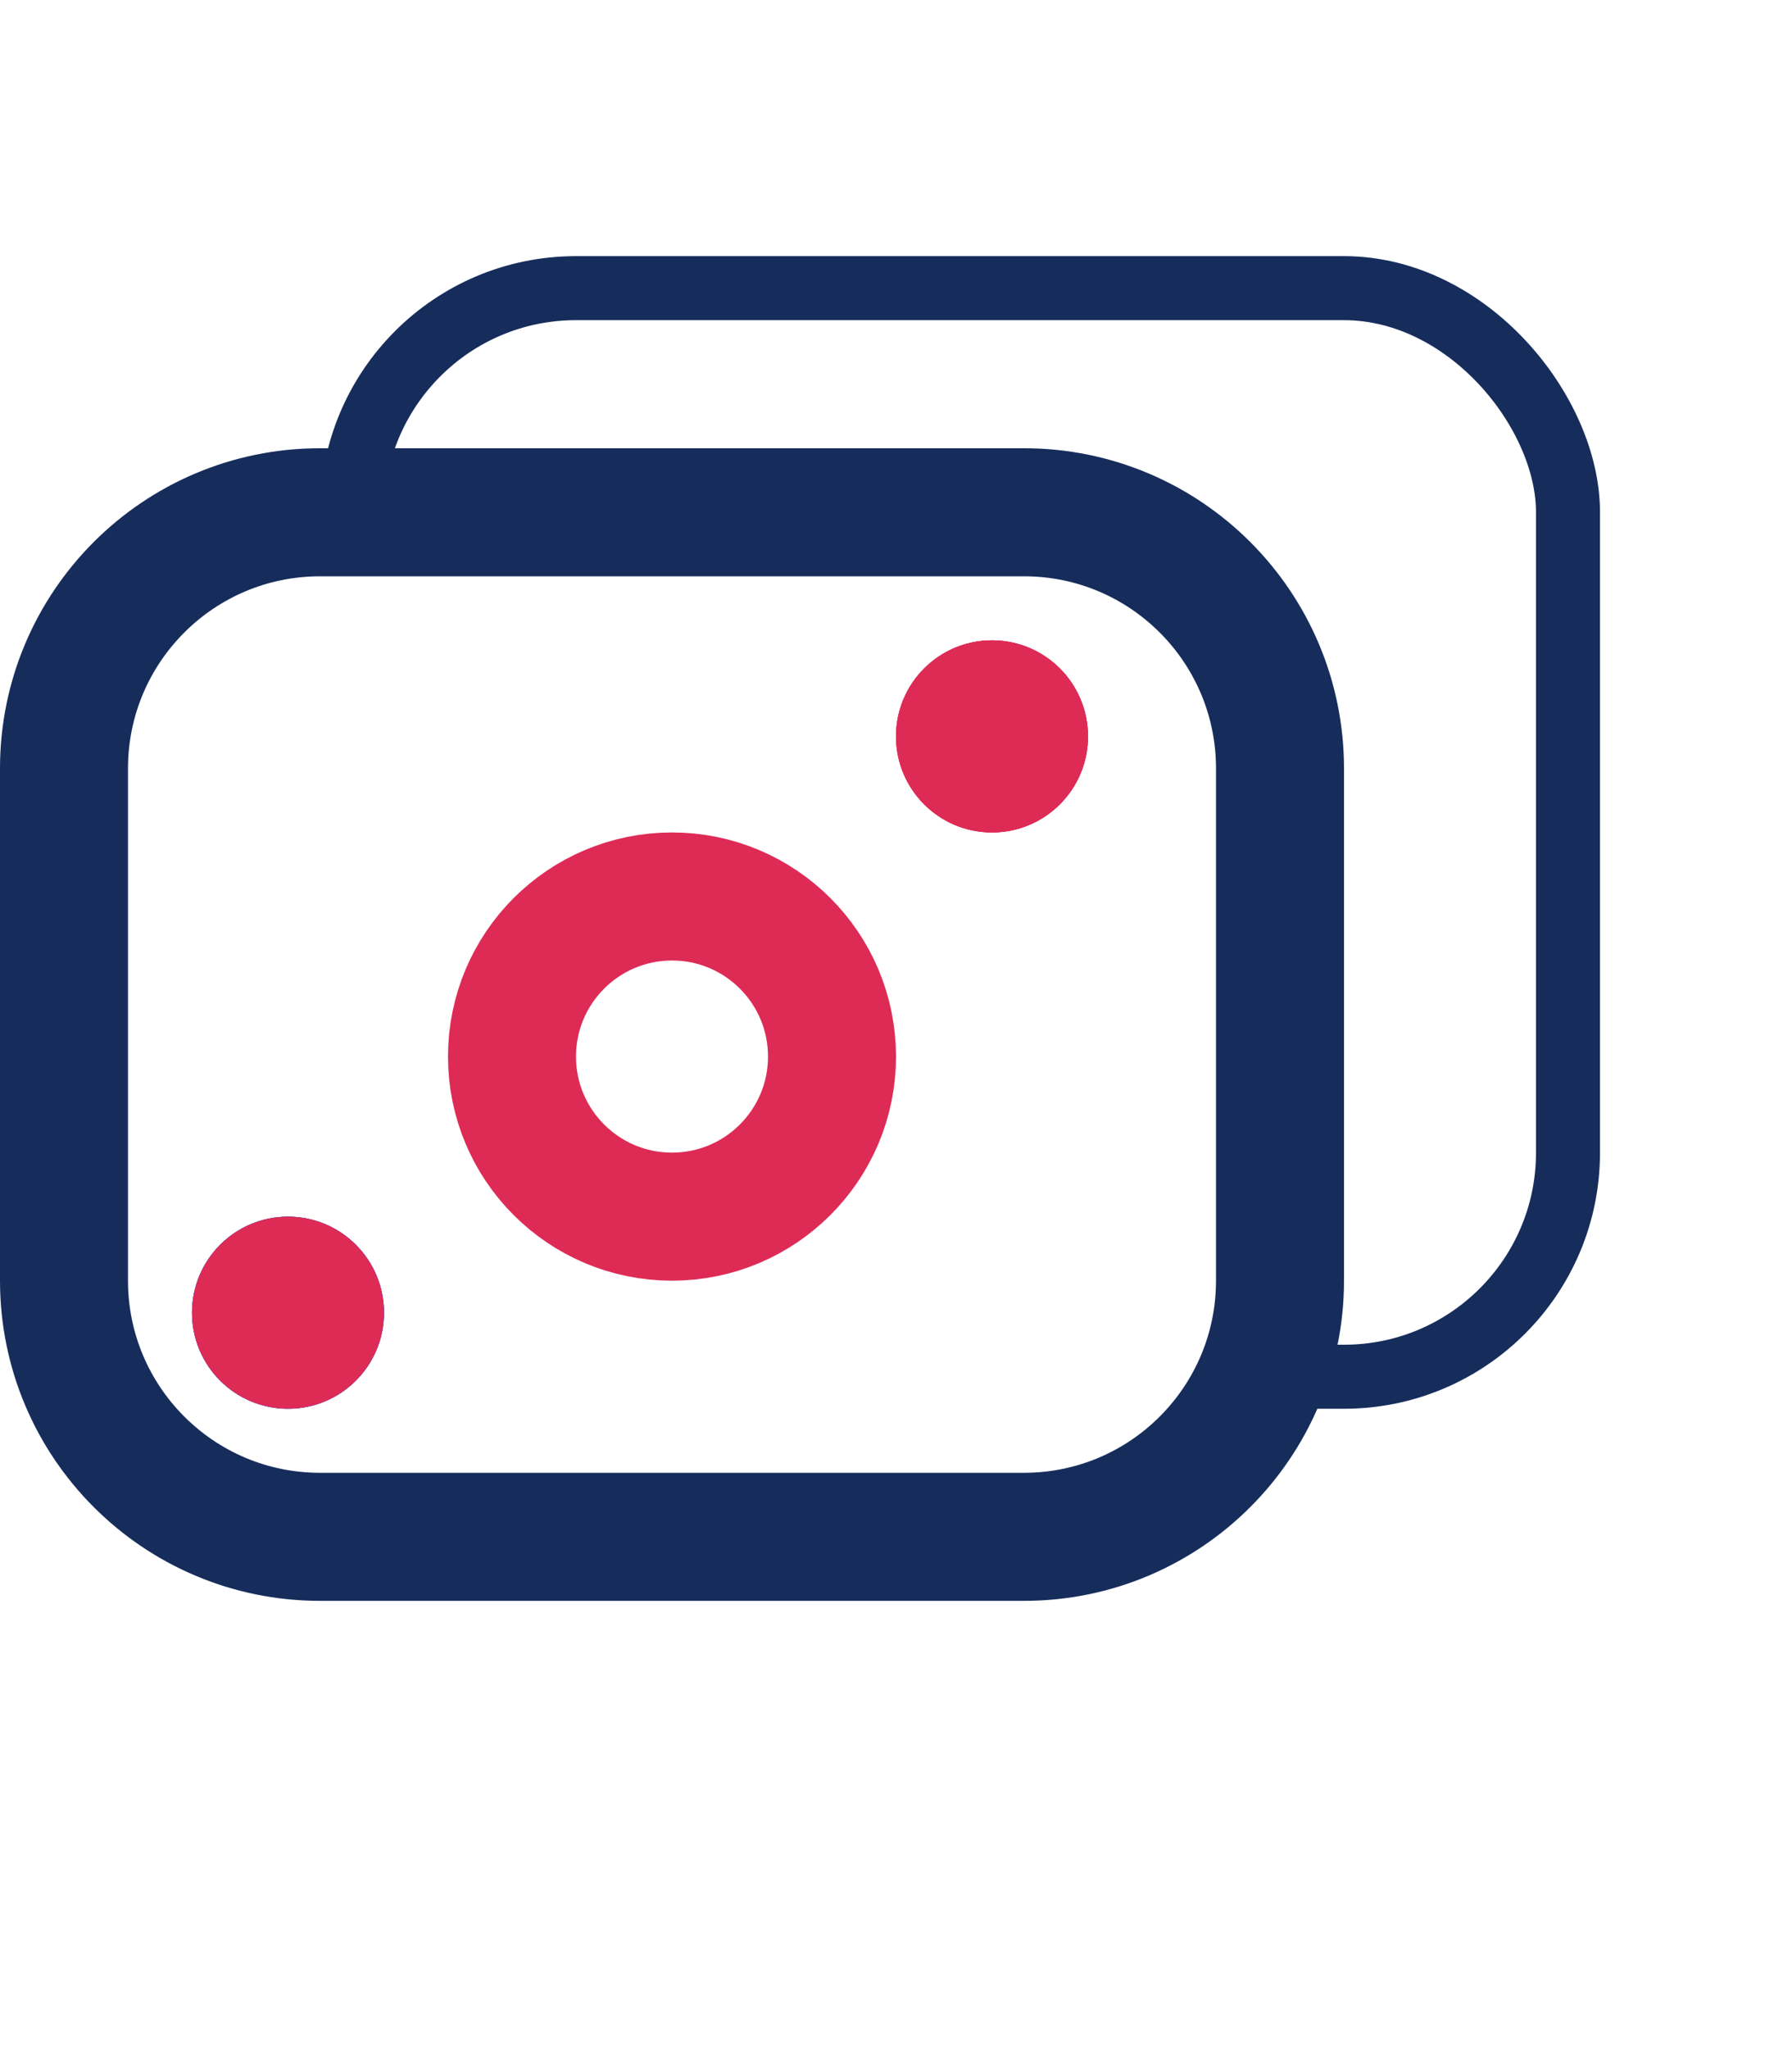 <svg width="28" height="32" viewBox="0 0 28 32" fill="none" xmlns="http://www.w3.org/2000/svg">
<rect x="0" y="0" width="28" height="32" fill="#808080" stroke="none"/>
<g clip-path="url(#clip0)">
<rect width="28" height="32" fill="white"/>
<rect x="5.5" y="4.5" width="19" height="17" rx="3.5" fill="white" stroke="#162D5C"/>
<path d="M5 8H16C18.209 8 20 9.791 20 12V20C20 22.209 18.209 24 16 24H5C2.791 24 1 22.209 1 20V12C1 9.791 2.791 8 5 8Z" fill="white" stroke="#162D5C" stroke-width="2"/>
<circle cx="10.5" cy="16.5" r="2.5" fill="white" stroke="#DE2B56" stroke-width="2"/>
<circle cx="15.5" cy="11.5" r="1.5" fill="#DE2B56"/>
<circle cx="15.5" cy="11.5" r="1.5" fill="#DE2B56"/>
<circle cx="15.5" cy="11.5" r="1.5" fill="#DE2B56"/>
<circle cx="4.5" cy="20.5" r="1.5" fill="#2B4CDE"/>
<circle cx="4.5" cy="20.5" r="1.5" fill="#2B4CDE"/>
<circle cx="4.5" cy="20.5" r="1.5" fill="#DE2B56"/>
</g>
<defs>
<clipPath id="clip0">
<rect width="28" height="32" fill="white"/>
</clipPath>
</defs>
</svg>
